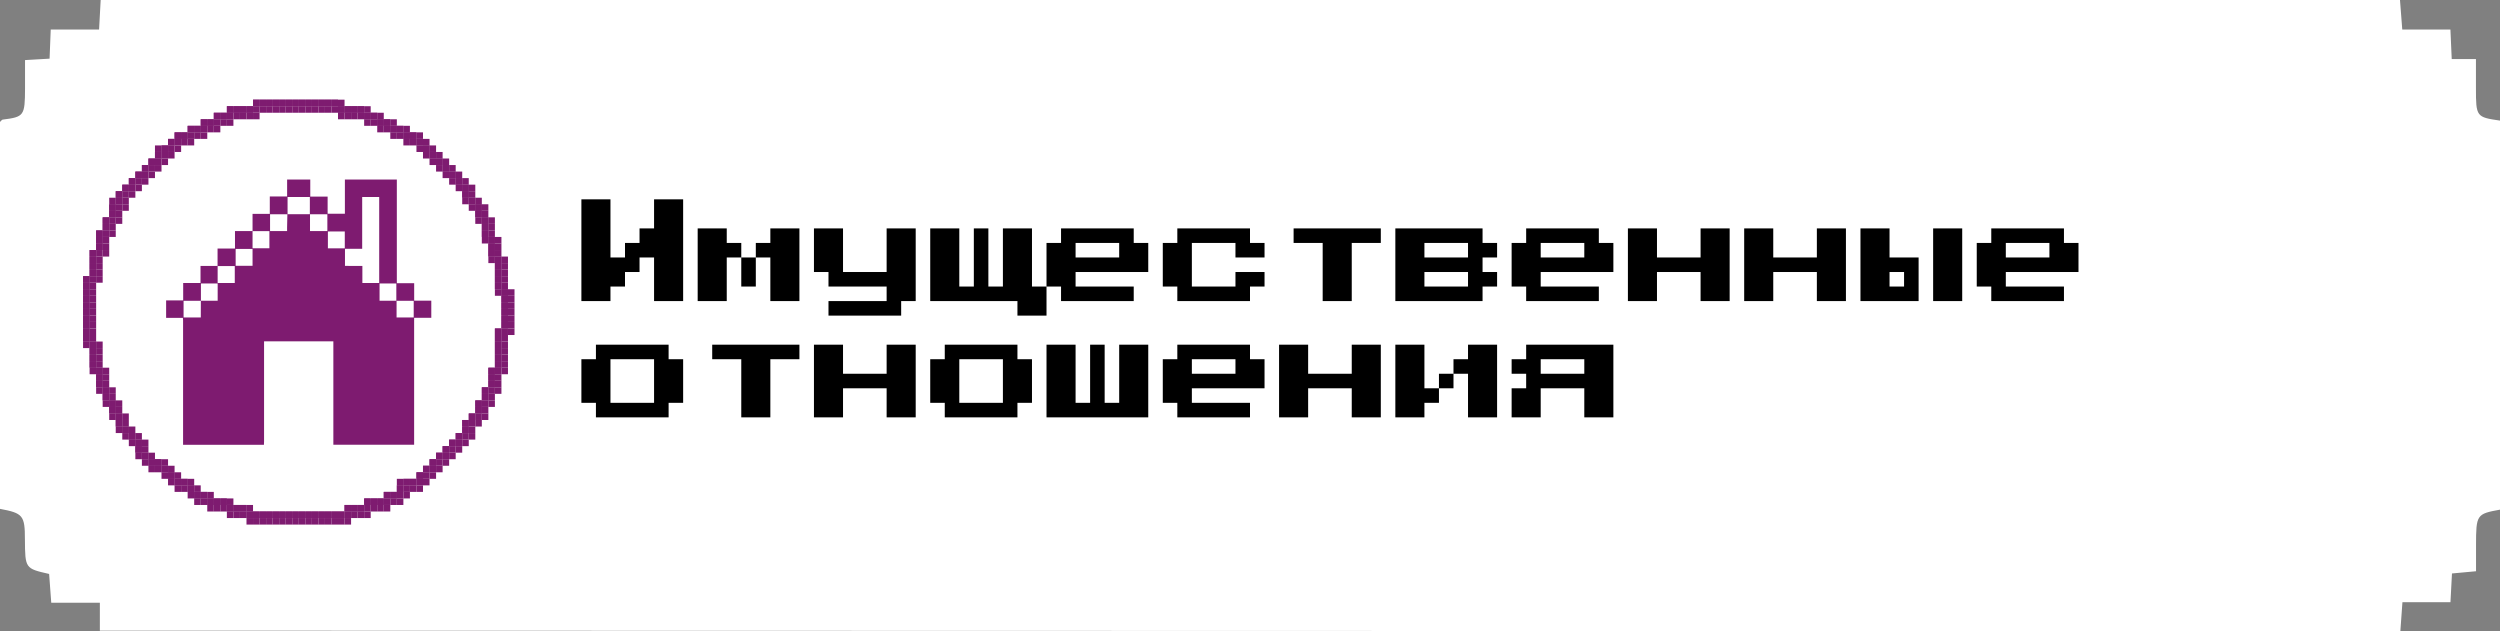 <svg width="301" height="76" viewBox="0 0 301 76" fill="none" xmlns="http://www.w3.org/2000/svg">
<rect x="0" y="0" width="301" height="76" fill="#808080" stroke="none"/>
<path d="M12.023 75.929V72.573H6.171L5.915 69.104C3.029 68.446 3.029 68.446 3 64.954C3 62.049 2.763 61.788 0 61.266V14.681C0.148 14.55 0.227 14.414 0.315 14.402C2.906 14.076 3 13.945 3.014 10.649C3.014 9.546 3.014 8.443 3.014 7.234L5.969 7.062L6.107 3.558H11.929L12.121 0H288.958L289.233 3.558H295.031C295.085 4.826 295.129 5.864 295.188 7.115H298.104V10.625C298.104 14.058 298.148 14.105 301 14.521V61.361C298.183 61.877 298.119 61.954 298.114 65.654C298.114 66.638 298.114 67.622 298.114 68.778L295.218 69.045C295.159 70.172 295.104 71.209 295.035 72.508H289.253C289.164 73.794 289.091 74.82 289.002 76L12.023 75.929Z" fill="white"/>
<path d="M70 36.25V24H73.5V31H75.25V29.25H77V27.5H78.75V24H82.25V36.25H78.75V31H77V32.75H75.25V34.5H73.5V36.25H70ZM89.25 29.25V31H87.5V36.25H84V27.5H87.5V29.25H89.25ZM96.25 27.5V36.25H92.75V31H91V29.25H92.75V27.5H96.25ZM89.25 31H91V34.5H89.25V31ZM99.75 38V36.25H106.75V34.5H99.75V32.75H98V27.5H101.5V32.75H106.75V27.5H110.25V36.25H108.5V38H99.75ZM122.5 38V36.25H112V27.5H115.5V34.5H117.25V27.5H119V34.5H120.75V27.5H124.25V34.5H126V38H122.5ZM127.75 36.25V34.5H126V29.25H127.75V27.5H136.5V29.25H138.25V32.75H129.5V34.5H136.5V36.25H127.75ZM129.5 31H134.75V29.25H129.5V31ZM141.75 36.25V34.5H140V29.25H141.75V27.5H150.5V29.25H152.25V31H148.75V29.25H143.5V34.5H148.75V32.75H152.25V34.5H150.5V36.25H141.75ZM159.25 36.25V29.25H155.75V27.5H166.25V29.25H162.75V36.25H159.25ZM168 36.25V27.5H178.5V29.25H180.25V31H178.5V32.75H180.25V34.5H178.5V36.25H168ZM171.5 31H176.75V29.25H171.5V31ZM171.5 34.5H176.75V32.75H171.5V34.5ZM183.75 36.25V34.5H182V29.25H183.75V27.5H192.5V29.25H194.25V32.75H185.5V34.5H192.5V36.25H183.75ZM185.5 31H190.75V29.25H185.5V31ZM196 36.25V27.5H199.5V31H204.75V27.5H208.25V36.25H204.75V32.75H199.5V36.25H196ZM210 36.25V27.5H213.5V31H218.75V27.5H222.25V36.25H218.75V32.75H213.5V36.25H210ZM224 36.25V27.5H227.5V31H231V36.25H224ZM232.75 36.25V27.5H236.25V36.25H232.75ZM227.5 34.5H229.25V32.75H227.5V34.5ZM239.75 36.25V34.5H238V29.25H239.75V27.5H248.5V29.25H250.25V32.75H241.5V34.5H248.5V36.25H239.75ZM241.5 31H246.75V29.25H241.5V31ZM71.75 50.25V48.5H70V43.25H71.75V41.5H80.5V43.25H82.25V48.5H80.5V50.25H71.75ZM73.5 48.5H78.75V43.25H73.5V48.5ZM89.25 50.25V43.25H85.75V41.5H96.25V43.25H92.75V50.25H89.25ZM98 50.25V41.5H101.5V45H106.75V41.5H110.25V50.25H106.75V46.75H101.5V50.25H98ZM113.75 50.25V48.5H112V43.25H113.75V41.5H122.5V43.25H124.25V48.5H122.5V50.25H113.75ZM115.5 48.5H120.75V43.25H115.5V48.5ZM126 50.25V41.5H129.5V48.5H131.25V41.5H133V48.5H134.75V41.5H138.25V50.25H126ZM141.75 50.25V48.5H140V43.25H141.75V41.5H150.5V43.25H152.25V46.75H143.5V48.5H150.5V50.25H141.75ZM143.5 45H148.75V43.25H143.5V45ZM154 50.25V41.5H157.5V45H162.75V41.5H166.25V50.25H162.75V46.75H157.5V50.25H154ZM171.5 46.75H173.25V48.5H171.5V50.25H168V41.5H171.5V46.75ZM180.25 41.5V50.25H176.75V45H175V43.25H176.75V41.5H180.25ZM173.25 45H175V46.75H173.25V45ZM182 50.25V46.75H183.75V45H182V43.25H183.75V41.5H194.25V50.25H190.75V46.75H185.5V50.25H182ZM185.5 45H190.75V43.25H185.5V45Z" fill="black"/>
<path d="M60.372 37.186H61.16V37.973H60.372V37.186Z" fill="#7E1B70"/>
<path d="M60.372 37.973H61.16V38.76H60.372V37.973Z" fill="#7E1B70"/>
<path d="M60.372 38.76H61.16V39.547H60.372V38.76Z" fill="#7E1B70"/>
<path d="M59.585 39.547H60.372V40.334H59.585V39.547Z" fill="#7E1B70"/>
<path d="M59.585 40.334H60.372V41.121H59.585V40.334Z" fill="#7E1B70"/>
<path d="M59.585 41.121H60.372V41.909H59.585V41.121Z" fill="#7E1B70"/>
<path d="M59.585 41.909H60.372V42.696H59.585V41.909Z" fill="#7E1B70"/>
<path d="M59.585 42.696H60.372V43.483H59.585V42.696Z" fill="#7E1B70"/>
<path d="M59.585 43.483H60.372V44.27H59.585V43.483Z" fill="#7E1B70"/>
<path d="M58.798 44.27H59.585V45.057H58.798V44.27Z" fill="#7E1B70"/>
<path d="M58.798 45.057H59.585V45.844H58.798V45.057Z" fill="#7E1B70"/>
<path d="M58.798 45.844H59.585V46.631H58.798V45.844Z" fill="#7E1B70"/>
<path d="M58.011 46.631H58.798V47.418H58.011V46.631Z" fill="#7E1B70"/>
<path d="M58.011 47.418H58.798V48.205H58.011V47.418Z" fill="#7E1B70"/>
<path d="M57.224 48.205H58.011V48.992H57.224V48.205Z" fill="#7E1B70"/>
<path d="M57.224 48.992H58.011V49.779H57.224V48.992Z" fill="#7E1B70"/>
<path d="M56.437 49.779H57.224V50.566H56.437V49.779Z" fill="#7E1B70"/>
<path d="M55.65 50.566H56.437V51.353H55.65V50.566Z" fill="#7E1B70"/>
<path d="M55.65 51.353H56.437V52.141H55.65V51.353Z" fill="#7E1B70"/>
<path d="M54.863 52.141H55.65V52.928H54.863V52.141Z" fill="#7E1B70"/>
<path d="M54.076 52.928H54.863V53.715H54.076V52.928Z" fill="#7E1B70"/>
<path d="M53.289 53.715H54.076V54.502H53.289V53.715Z" fill="#7E1B70"/>
<path d="M52.502 54.502H53.289V55.289H52.502V54.502Z" fill="#7E1B70"/>
<path d="M51.715 55.289H52.502V56.076H51.715V55.289Z" fill="#7E1B70"/>
<path d="M50.928 56.076H51.715V56.863H50.928V56.076Z" fill="#7E1B70"/>
<path d="M50.141 56.863H50.928V57.65H50.141V56.863Z" fill="#7E1B70"/>
<path d="M49.353 57.65H50.141V58.437H49.353V57.65Z" fill="#7E1B70"/>
<path d="M47.779 58.437H48.566V59.224H47.779V58.437Z" fill="#7E1B70"/>
<path d="M46.205 59.224H46.992V60.011H46.205V59.224Z" fill="#7E1B70"/>
<path d="M44.631 60.011H45.418V60.798H44.631V60.011Z" fill="#7E1B70"/>
<path d="M42.27 60.798H43.057V61.585H42.27V60.798Z" fill="#7E1B70"/>
<path d="M39.121 61.585H39.909V62.372H39.121V61.585Z" fill="#7E1B70"/>
<path d="M35.186 61.585H35.973V62.372H35.186V61.585Z" fill="#7E1B70"/>
<path d="M35.973 61.585H36.76V62.372H35.973V61.585Z" fill="#7E1B70"/>
<path d="M36.76 61.585H37.547V62.372H36.76V61.585Z" fill="#7E1B70"/>
<path d="M37.547 61.585H38.334V62.372H37.547V61.585Z" fill="#7E1B70"/>
<path d="M38.334 61.585H39.121V62.372H38.334V61.585Z" fill="#7E1B70"/>
<path d="M39.909 61.585H40.696V62.372H39.909V61.585Z" fill="#7E1B70"/>
<path d="M40.696 61.585H41.483V62.372H40.696V61.585Z" fill="#7E1B70"/>
<path d="M41.483 60.798H42.27V61.585H41.483V60.798Z" fill="#7E1B70"/>
<path d="M43.057 60.798H43.844V61.585H43.057V60.798Z" fill="#7E1B70"/>
<path d="M43.844 60.011H44.631V60.798H43.844V60.011Z" fill="#7E1B70"/>
<path d="M45.418 60.011H46.205V60.798H45.418V60.011Z" fill="#7E1B70"/>
<path d="M46.992 59.224H47.779V60.011H46.992V59.224Z" fill="#7E1B70"/>
<path d="M48.566 57.65H49.353V58.437H48.566V57.65Z" fill="#7E1B70"/>
<path d="M10 37.186H10.787V37.973H10V37.186Z" fill="#7E1B70"/>
<path d="M10 37.973H10.787V38.76H10V37.973Z" fill="#7E1B70"/>
<path d="M10 38.76H10.787V39.547H10V38.76Z" fill="#7E1B70"/>
<path d="M10 39.547H10.787V40.334H10V39.547Z" fill="#7E1B70"/>
<path d="M10 40.334H10.787V41.121H10V40.334Z" fill="#7E1B70"/>
<path d="M10.787 41.121H11.574V41.909H10.787V41.121Z" fill="#7E1B70"/>
<path d="M10.787 41.909H11.574V42.696H10.787V41.909Z" fill="#7E1B70"/>
<path d="M10.787 42.696H11.574V43.483H10.787V42.696Z" fill="#7E1B70"/>
<path d="M10.787 43.483H11.574V44.27H10.787V43.483Z" fill="#7E1B70"/>
<path d="M11.574 44.27H12.361V45.057H11.574V44.27Z" fill="#7E1B70"/>
<path d="M11.574 45.057H12.361V45.844H11.574V45.057Z" fill="#7E1B70"/>
<path d="M11.574 45.844H12.361V46.631H11.574V45.844Z" fill="#7E1B70"/>
<path d="M12.361 46.631H13.148V47.418H12.361V46.631Z" fill="#7E1B70"/>
<path d="M12.361 47.418H13.148V48.205H12.361V47.418Z" fill="#7E1B70"/>
<path d="M13.148 48.205H13.935V48.992H13.148V48.205Z" fill="#7E1B70"/>
<path d="M13.148 48.992H13.935V49.779H13.148V48.992Z" fill="#7E1B70"/>
<path d="M13.935 49.779H14.722V50.566H13.935V49.779Z" fill="#7E1B70"/>
<path d="M13.935 50.566H14.722V51.353H13.935V50.566Z" fill="#7E1B70"/>
<path d="M14.722 51.353H15.509V52.141H14.722V51.353Z" fill="#7E1B70"/>
<path d="M15.509 52.141H16.297V52.928H15.509V52.141Z" fill="#7E1B70"/>
<path d="M16.297 52.928H17.084V53.715H16.297V52.928Z" fill="#7E1B70"/>
<path d="M16.297 53.715H17.084V54.502H16.297V53.715Z" fill="#7E1B70"/>
<path d="M17.084 54.502H17.871V55.289H17.084V54.502Z" fill="#7E1B70"/>
<path d="M17.871 55.289H18.658V56.076H17.871V55.289Z" fill="#7E1B70"/>
<path d="M19.445 56.076H20.232V56.863H19.445V56.076Z" fill="#7E1B70"/>
<path d="M20.232 56.863H21.019V57.65H20.232V56.863Z" fill="#7E1B70"/>
<path d="M21.019 57.65H21.806V58.437H21.019V57.65Z" fill="#7E1B70"/>
<path d="M22.593 58.437H23.38V59.224H22.593V58.437Z" fill="#7E1B70"/>
<path d="M24.167 59.224H24.954V60.011H24.167V59.224Z" fill="#7E1B70"/>
<path d="M25.741 60.011H26.528V60.798H25.741V60.011Z" fill="#7E1B70"/>
<path d="M28.103 60.798H28.89V61.585H28.103V60.798Z" fill="#7E1B70"/>
<path d="M31.251 61.585H32.038V62.372H31.251V61.585Z" fill="#7E1B70"/>
<path d="M18.658 55.289H19.445V56.076H18.658V55.289Z" fill="#7E1B70"/>
<path d="M21.806 57.65H22.593V58.437H21.806V57.65Z" fill="#7E1B70"/>
<path d="M23.38 59.224H24.167V60.011H23.38V59.224Z" fill="#7E1B70"/>
<path d="M24.954 60.011H25.741V60.798H24.954V60.011Z" fill="#7E1B70"/>
<path d="M26.528 60.011H27.316V60.798H26.528V60.011Z" fill="#7E1B70"/>
<path d="M27.316 60.798H28.103V61.585H27.316V60.798Z" fill="#7E1B70"/>
<path d="M28.89 60.798H29.677V61.585H28.89V60.798Z" fill="#7E1B70"/>
<path d="M29.677 61.585H30.464V62.372H29.677V61.585Z" fill="#7E1B70"/>
<path d="M30.464 61.585H31.251V62.372H30.464V61.585Z" fill="#7E1B70"/>
<path d="M32.038 61.585H32.825V62.372H32.038V61.585Z" fill="#7E1B70"/>
<path d="M32.825 61.585H33.612V62.372H32.825V61.585Z" fill="#7E1B70"/>
<path d="M33.612 61.585H34.399V62.372H33.612V61.585Z" fill="#7E1B70"/>
<path d="M34.399 61.585H35.186V62.372H34.399V61.585Z" fill="#7E1B70"/>
<path d="M32.825 12H33.612V12.787H32.825V12Z" fill="#7E1B70"/>
<path d="M28.103 12.787H28.89V13.574H28.103V12.787Z" fill="#7E1B70"/>
<path d="M25.741 13.574H26.528V14.361H25.741V13.574Z" fill="#7E1B70"/>
<path d="M24.167 14.361H24.954V15.148H24.167V14.361Z" fill="#7E1B70"/>
<path d="M22.593 15.148H23.38V15.935H22.593V15.148Z" fill="#7E1B70"/>
<path d="M21.806 15.935H22.593V16.722H21.806V15.935Z" fill="#7E1B70"/>
<path d="M20.232 16.722H21.019V17.509H20.232V16.722Z" fill="#7E1B70"/>
<path d="M19.445 17.509H20.232V18.297H19.445V17.509Z" fill="#7E1B70"/>
<path d="M18.658 18.297H19.445V19.084H18.658V18.297Z" fill="#7E1B70"/>
<path d="M17.871 19.084H18.658V19.871H17.871V19.084Z" fill="#7E1B70"/>
<path d="M17.084 19.871H17.871V20.658H17.084V19.871Z" fill="#7E1B70"/>
<path d="M16.297 20.658H17.084V21.445H16.297V20.658Z" fill="#7E1B70"/>
<path d="M15.509 21.445H16.297V22.232H15.509V21.445Z" fill="#7E1B70"/>
<path d="M14.722 22.232H15.509V23.019H14.722V22.232Z" fill="#7E1B70"/>
<path d="M13.935 23.019H14.722V23.806H13.935V23.019Z" fill="#7E1B70"/>
<path d="M13.935 23.806H14.722V24.593H13.935V23.806Z" fill="#7E1B70"/>
<path d="M13.148 24.593H13.935V25.38H13.148V24.593Z" fill="#7E1B70"/>
<path d="M13.148 25.38H13.935V26.167H13.148V25.38Z" fill="#7E1B70"/>
<path d="M12.361 26.167H13.148V26.954H12.361V26.167Z" fill="#7E1B70"/>
<path d="M12.361 26.954H13.148V27.741H12.361V26.954Z" fill="#7E1B70"/>
<path d="M11.574 27.741H12.361V28.528H11.574V27.741Z" fill="#7E1B70"/>
<path d="M11.574 28.528H12.361V29.316H11.574V28.528Z" fill="#7E1B70"/>
<path d="M11.574 29.316H12.361V30.103H11.574V29.316Z" fill="#7E1B70"/>
<path d="M10.787 30.103H11.574V30.89H10.787V30.103Z" fill="#7E1B70"/>
<path d="M10.787 30.89H11.574V31.677H10.787V30.89Z" fill="#7E1B70"/>
<path d="M10.787 31.677H11.574V32.464H10.787V31.677Z" fill="#7E1B70"/>
<path d="M10.787 32.464H11.574V33.251H10.787V32.464Z" fill="#7E1B70"/>
<path d="M10 33.251H10.787V34.038H10V33.251Z" fill="#7E1B70"/>
<path d="M10 34.038H10.787V34.825H10V34.038Z" fill="#7E1B70"/>
<path d="M10 34.825H10.787V35.612H10V34.825Z" fill="#7E1B70"/>
<path d="M10 35.612H10.787V36.399H10V35.612Z" fill="#7E1B70"/>
<path d="M10 36.399H10.787V37.186H10V36.399Z" fill="#7E1B70"/>
<path d="M21.019 15.935H21.806V16.722H21.019V15.935Z" fill="#7E1B70"/>
<path d="M23.38 15.148H24.167V15.935H23.38V15.148Z" fill="#7E1B70"/>
<path d="M24.954 14.361H25.741V15.148H24.954V14.361Z" fill="#7E1B70"/>
<path d="M26.528 13.574H27.316V14.361H26.528V13.574Z" fill="#7E1B70"/>
<path d="M27.316 12.787H28.103V13.574H27.316V12.787Z" fill="#7E1B70"/>
<path d="M28.89 12.787H29.677V13.574H28.89V12.787Z" fill="#7E1B70"/>
<path d="M29.677 12.787H30.464V13.574H29.677V12.787Z" fill="#7E1B70"/>
<path d="M30.464 12H31.251V12.787H30.464V12Z" fill="#7E1B70"/>
<path d="M31.251 12H32.038V12.787H31.251V12Z" fill="#7E1B70"/>
<path d="M32.038 12H32.825V12.787H32.038V12Z" fill="#7E1B70"/>
<path d="M33.612 12H34.399V12.787H33.612V12Z" fill="#7E1B70"/>
<path d="M34.399 12H35.186V12.787H34.399V12Z" fill="#7E1B70"/>
<path d="M35.186 12H35.973V12.787H35.186V12Z" fill="#7E1B70"/>
<path d="M37.547 12H38.334V12.787H37.547V12Z" fill="#7E1B70"/>
<path d="M41.483 12.787H42.27V13.574H41.483V12.787Z" fill="#7E1B70"/>
<path d="M43.844 13.574H44.631V14.361H43.844V13.574Z" fill="#7E1B70"/>
<path d="M46.205 14.361H46.992V15.148H46.205V14.361Z" fill="#7E1B70"/>
<path d="M47.779 15.148H48.566V15.935H47.779V15.148Z" fill="#7E1B70"/>
<path d="M48.566 15.935H49.353V16.722H48.566V15.935Z" fill="#7E1B70"/>
<path d="M50.141 16.722H50.928V17.509H50.141V16.722Z" fill="#7E1B70"/>
<path d="M50.928 17.509H51.715V18.297H50.928V17.509Z" fill="#7E1B70"/>
<path d="M51.715 18.297H52.502V19.084H51.715V18.297Z" fill="#7E1B70"/>
<path d="M52.502 19.084H53.289V19.871H52.502V19.084Z" fill="#7E1B70"/>
<path d="M53.289 19.871H54.076V20.658H53.289V19.871Z" fill="#7E1B70"/>
<path d="M54.076 20.658H54.863V21.445H54.076V20.658Z" fill="#7E1B70"/>
<path d="M54.863 21.445H55.65V22.232H54.863V21.445Z" fill="#7E1B70"/>
<path d="M55.65 22.232H56.437V23.019H55.65V22.232Z" fill="#7E1B70"/>
<path d="M55.65 23.019H56.437V23.806H55.65V23.019Z" fill="#7E1B70"/>
<path d="M56.437 23.806H57.224V24.593H56.437V23.806Z" fill="#7E1B70"/>
<path d="M57.224 24.593H58.011V25.38H57.224V24.593Z" fill="#7E1B70"/>
<path d="M57.224 25.38H58.011V26.167H57.224V25.38Z" fill="#7E1B70"/>
<path d="M58.011 26.167H58.798V26.954H58.011V26.167Z" fill="#7E1B70"/>
<path d="M58.011 26.954H58.798V27.741H58.011V26.954Z" fill="#7E1B70"/>
<path d="M58.011 27.741H58.798V28.528H58.011V27.741Z" fill="#7E1B70"/>
<path d="M58.798 28.528H59.585V29.316H58.798V28.528Z" fill="#7E1B70"/>
<path d="M58.798 29.316H59.585V30.103H58.798V29.316Z" fill="#7E1B70"/>
<path d="M58.798 30.103H59.585V30.89H58.798V30.103Z" fill="#7E1B70"/>
<path d="M59.585 30.89H60.372V31.677H59.585V30.89Z" fill="#7E1B70"/>
<path d="M59.585 31.677H60.372V32.464H59.585V31.677Z" fill="#7E1B70"/>
<path d="M59.585 32.464H60.372V33.251H59.585V32.464Z" fill="#7E1B70"/>
<path d="M59.585 33.251H60.372V34.038H59.585V33.251Z" fill="#7E1B70"/>
<path d="M59.585 34.038H60.372V34.825H59.585V34.038Z" fill="#7E1B70"/>
<path d="M60.372 34.825H61.16V35.612H60.372V34.825Z" fill="#7E1B70"/>
<path d="M60.372 35.612H61.16V36.399H60.372V35.612Z" fill="#7E1B70"/>
<path d="M60.372 36.399H61.16V37.186H60.372V36.399Z" fill="#7E1B70"/>
<path d="M35.973 12H36.76V12.787H35.973V12Z" fill="#7E1B70"/>
<path d="M36.76 12H37.547V12.787H36.76V12Z" fill="#7E1B70"/>
<path d="M38.334 12H39.121V12.787H38.334V12Z" fill="#7E1B70"/>
<path d="M39.121 12H39.909V12.787H39.121V12Z" fill="#7E1B70"/>
<path d="M39.909 12H40.696V12.787H39.909V12Z" fill="#7E1B70"/>
<path d="M40.696 12.787H41.483V13.574H40.696V12.787Z" fill="#7E1B70"/>
<path d="M42.27 12.787H43.057V13.574H42.27V12.787Z" fill="#7E1B70"/>
<path d="M43.057 12.787H43.844V13.574H43.057V12.787Z" fill="#7E1B70"/>
<path d="M44.631 13.574H45.418V14.361H44.631V13.574Z" fill="#7E1B70"/>
<path d="M45.418 14.361H46.205V15.148H45.418V14.361Z" fill="#7E1B70"/>
<path d="M46.992 15.148H47.779V15.935H46.992V15.148Z" fill="#7E1B70"/>
<path d="M49.353 15.935H50.141V16.722H49.353V15.935Z" fill="#7E1B70"/>
<rect x="60.372" y="37.186" width="0.788" height="0.788" fill="#7E1B70"/>
<rect x="60.372" y="37.973" width="0.788" height="0.788" fill="#7E1B70"/>
<rect x="60.372" y="38.76" width="0.788" height="0.788" fill="#7E1B70"/>
<rect x="59.585" y="39.548" width="0.788" height="0.788" fill="#7E1B70"/>
<rect x="59.585" y="40.334" width="0.788" height="0.788" fill="#7E1B70"/>
<rect x="59.585" y="41.122" width="0.788" height="0.788" fill="#7E1B70"/>
<rect x="59.585" y="41.908" width="0.788" height="0.788" fill="#7E1B70"/>
<rect x="59.585" y="42.696" width="0.788" height="0.788" fill="#7E1B70"/>
<rect x="59.585" y="43.483" width="0.788" height="0.788" fill="#7E1B70"/>
<rect x="58.798" y="44.27" width="0.788" height="0.788" fill="#7E1B70"/>
<rect x="58.798" y="45.057" width="0.788" height="0.788" fill="#7E1B70"/>
<rect x="58.798" y="45.844" width="0.788" height="0.788" fill="#7E1B70"/>
<rect x="58.011" y="46.631" width="0.788" height="0.788" fill="#7E1B70"/>
<rect x="58.011" y="47.418" width="0.788" height="0.788" fill="#7E1B70"/>
<rect x="57.224" y="48.205" width="0.788" height="0.788" fill="#7E1B70"/>
<rect x="57.224" y="48.992" width="0.788" height="0.788" fill="#7E1B70"/>
<rect x="56.438" y="49.779" width="0.788" height="0.788" fill="#7E1B70"/>
<rect x="55.65" y="50.567" width="0.788" height="0.788" fill="#7E1B70"/>
<rect x="55.65" y="51.353" width="0.788" height="0.788" fill="#7E1B70"/>
<rect x="54.863" y="52.141" width="0.788" height="0.788" fill="#7E1B70"/>
<rect x="54.076" y="52.928" width="0.788" height="0.788" fill="#7E1B70"/>
<rect x="53.289" y="53.715" width="0.788" height="0.788" fill="#7E1B70"/>
<rect x="52.502" y="54.502" width="0.788" height="0.788" fill="#7E1B70"/>
<rect x="51.715" y="55.289" width="0.788" height="0.788" fill="#7E1B70"/>
<rect x="50.928" y="56.076" width="0.788" height="0.788" fill="#7E1B70"/>
<rect x="50.141" y="56.863" width="0.788" height="0.788" fill="#7E1B70"/>
<rect x="49.353" y="57.65" width="0.788" height="0.788" fill="#7E1B70"/>
<rect x="47.779" y="58.437" width="0.788" height="0.788" fill="#7E1B70"/>
<rect x="46.205" y="59.224" width="0.788" height="0.788" fill="#7E1B70"/>
<rect x="44.631" y="60.011" width="0.788" height="0.788" fill="#7E1B70"/>
<rect x="42.27" y="60.798" width="0.788" height="0.788" fill="#7E1B70"/>
<rect x="39.122" y="61.585" width="0.788" height="0.788" fill="#7E1B70"/>
<rect x="35.187" y="61.585" width="0.788" height="0.788" fill="#7E1B70"/>
<rect x="35.974" y="61.585" width="0.788" height="0.788" fill="#7E1B70"/>
<rect x="36.761" y="61.585" width="0.788" height="0.788" fill="#7E1B70"/>
<rect x="37.547" y="61.585" width="0.788" height="0.788" fill="#7E1B70"/>
<rect x="38.335" y="61.585" width="0.788" height="0.788" fill="#7E1B70"/>
<rect x="39.908" y="61.585" width="0.788" height="0.788" fill="#7E1B70"/>
<rect x="40.695" y="61.585" width="0.788" height="0.788" fill="#7E1B70"/>
<rect x="41.482" y="60.798" width="0.788" height="0.788" fill="#7E1B70"/>
<rect x="43.057" y="60.798" width="0.788" height="0.788" fill="#7E1B70"/>
<rect x="43.844" y="60.011" width="0.788" height="0.788" fill="#7E1B70"/>
<rect x="45.418" y="60.011" width="0.788" height="0.788" fill="#7E1B70"/>
<rect x="46.992" y="59.224" width="0.788" height="0.788" fill="#7E1B70"/>
<rect x="48.566" y="57.65" width="0.788" height="0.788" fill="#7E1B70"/>
<rect x="10" y="37.186" width="0.788" height="0.788" fill="#7E1B70"/>
<rect x="10" y="37.973" width="0.788" height="0.788" fill="#7E1B70"/>
<rect x="10" y="38.76" width="0.788" height="0.788" fill="#7E1B70"/>
<rect x="10" y="39.548" width="0.788" height="0.788" fill="#7E1B70"/>
<rect x="10" y="40.334" width="0.788" height="0.788" fill="#7E1B70"/>
<rect x="10.787" y="41.122" width="0.788" height="0.788" fill="#7E1B70"/>
<rect x="10.787" y="41.908" width="0.788" height="0.788" fill="#7E1B70"/>
<rect x="10.787" y="42.696" width="0.788" height="0.788" fill="#7E1B70"/>
<rect x="10.787" y="43.483" width="0.788" height="0.788" fill="#7E1B70"/>
<rect x="11.574" y="44.27" width="0.788" height="0.788" fill="#7E1B70"/>
<rect x="11.574" y="45.057" width="0.788" height="0.788" fill="#7E1B70"/>
<rect x="11.574" y="45.844" width="0.788" height="0.788" fill="#7E1B70"/>
<rect x="12.361" y="46.631" width="0.788" height="0.788" fill="#7E1B70"/>
<rect x="12.361" y="47.418" width="0.788" height="0.788" fill="#7E1B70"/>
<rect x="13.148" y="48.205" width="0.788" height="0.788" fill="#7E1B70"/>
<rect x="13.148" y="48.992" width="0.788" height="0.788" fill="#7E1B70"/>
<rect x="13.935" y="49.779" width="0.788" height="0.788" fill="#7E1B70"/>
<rect x="13.935" y="50.567" width="0.788" height="0.788" fill="#7E1B70"/>
<rect x="14.723" y="51.353" width="0.788" height="0.788" fill="#7E1B70"/>
<rect x="15.51" y="52.141" width="0.788" height="0.788" fill="#7E1B70"/>
<rect x="16.297" y="52.928" width="0.788" height="0.788" fill="#7E1B70"/>
<rect x="16.297" y="53.715" width="0.788" height="0.788" fill="#7E1B70"/>
<rect x="17.084" y="54.502" width="0.788" height="0.788" fill="#7E1B70"/>
<rect x="17.871" y="55.289" width="0.788" height="0.788" fill="#7E1B70"/>
<rect x="19.445" y="56.076" width="0.788" height="0.788" fill="#7E1B70"/>
<rect x="20.231" y="56.863" width="0.788" height="0.788" fill="#7E1B70"/>
<rect x="21.019" y="57.65" width="0.788" height="0.788" fill="#7E1B70"/>
<rect x="22.593" y="58.437" width="0.788" height="0.788" fill="#7E1B70"/>
<rect x="24.167" y="59.224" width="0.788" height="0.788" fill="#7E1B70"/>
<rect x="25.741" y="60.011" width="0.788" height="0.788" fill="#7E1B70"/>
<rect x="28.102" y="60.798" width="0.788" height="0.788" fill="#7E1B70"/>
<rect x="31.251" y="61.585" width="0.788" height="0.788" fill="#7E1B70"/>
<rect x="18.658" y="55.289" width="0.788" height="0.788" fill="#7E1B70"/>
<rect x="21.806" y="57.65" width="0.788" height="0.788" fill="#7E1B70"/>
<rect x="23.38" y="59.224" width="0.788" height="0.788" fill="#7E1B70"/>
<rect x="24.954" y="60.011" width="0.788" height="0.788" fill="#7E1B70"/>
<rect x="26.528" y="60.011" width="0.788" height="0.788" fill="#7E1B70"/>
<rect x="27.315" y="60.798" width="0.788" height="0.788" fill="#7E1B70"/>
<rect x="28.89" y="60.798" width="0.788" height="0.788" fill="#7E1B70"/>
<rect x="29.677" y="61.585" width="0.788" height="0.788" fill="#7E1B70"/>
<rect x="30.464" y="61.585" width="0.788" height="0.788" fill="#7E1B70"/>
<rect x="32.038" y="61.585" width="0.788" height="0.788" fill="#7E1B70"/>
<rect x="32.825" y="61.585" width="0.788" height="0.788" fill="#7E1B70"/>
<rect x="33.612" y="61.585" width="0.788" height="0.788" fill="#7E1B70"/>
<rect x="34.399" y="61.585" width="0.788" height="0.788" fill="#7E1B70"/>
<rect x="32.825" y="12" width="0.788" height="0.788" fill="#7E1B70"/>
<rect x="28.102" y="12.787" width="0.788" height="0.788" fill="#7E1B70"/>
<rect x="25.741" y="13.574" width="0.788" height="0.788" fill="#7E1B70"/>
<rect x="24.167" y="14.361" width="0.788" height="0.788" fill="#7E1B70"/>
<rect x="22.593" y="15.148" width="0.788" height="0.788" fill="#7E1B70"/>
<rect x="21.806" y="15.935" width="0.788" height="0.788" fill="#7E1B70"/>
<rect x="20.231" y="16.722" width="0.788" height="0.788" fill="#7E1B70"/>
<rect x="19.445" y="17.51" width="0.788" height="0.788" fill="#7E1B70"/>
<rect x="18.658" y="18.297" width="0.788" height="0.788" fill="#7E1B70"/>
<rect x="17.871" y="19.084" width="0.788" height="0.788" fill="#7E1B70"/>
<rect x="17.084" y="19.871" width="0.788" height="0.788" fill="#7E1B70"/>
<rect x="16.297" y="20.657" width="0.788" height="0.788" fill="#7E1B70"/>
<rect x="15.51" y="21.445" width="0.788" height="0.788" fill="#7E1B70"/>
<rect x="14.723" y="22.232" width="0.788" height="0.788" fill="#7E1B70"/>
<rect x="13.935" y="23.019" width="0.788" height="0.788" fill="#7E1B70"/>
<rect x="13.935" y="23.806" width="0.788" height="0.788" fill="#7E1B70"/>
<rect x="13.148" y="24.593" width="0.788" height="0.788" fill="#7E1B70"/>
<rect x="13.148" y="25.38" width="0.788" height="0.788" fill="#7E1B70"/>
<rect x="12.361" y="26.167" width="0.788" height="0.788" fill="#7E1B70"/>
<rect x="12.361" y="26.955" width="0.788" height="0.788" fill="#7E1B70"/>
<rect x="11.574" y="27.741" width="0.788" height="0.788" fill="#7E1B70"/>
<rect x="11.574" y="28.529" width="0.788" height="0.788" fill="#7E1B70"/>
<rect x="11.574" y="29.315" width="0.788" height="0.788" fill="#7E1B70"/>
<rect x="10.787" y="30.103" width="0.788" height="0.788" fill="#7E1B70"/>
<rect x="10.787" y="30.89" width="0.788" height="0.788" fill="#7E1B70"/>
<rect x="10.787" y="31.677" width="0.788" height="0.788" fill="#7E1B70"/>
<rect x="10.787" y="32.464" width="0.788" height="0.788" fill="#7E1B70"/>
<rect x="10" y="33.251" width="0.788" height="0.788" fill="#7E1B70"/>
<rect x="10" y="34.038" width="0.788" height="0.788" fill="#7E1B70"/>
<rect x="10" y="34.825" width="0.788" height="0.788" fill="#7E1B70"/>
<rect x="10" y="35.612" width="0.788" height="0.788" fill="#7E1B70"/>
<rect x="10" y="36.399" width="0.788" height="0.788" fill="#7E1B70"/>
<rect x="21.019" y="15.935" width="0.788" height="0.788" fill="#7E1B70"/>
<rect x="23.38" y="15.148" width="0.788" height="0.788" fill="#7E1B70"/>
<rect x="24.954" y="14.361" width="0.788" height="0.788" fill="#7E1B70"/>
<rect x="26.528" y="13.574" width="0.788" height="0.788" fill="#7E1B70"/>
<rect x="27.315" y="12.787" width="0.788" height="0.788" fill="#7E1B70"/>
<rect x="28.89" y="12.787" width="0.788" height="0.788" fill="#7E1B70"/>
<rect x="29.677" y="12.787" width="0.788" height="0.788" fill="#7E1B70"/>
<rect x="30.464" y="12" width="0.788" height="0.788" fill="#7E1B70"/>
<rect x="31.251" y="12" width="0.788" height="0.788" fill="#7E1B70"/>
<rect x="32.038" y="12" width="0.788" height="0.788" fill="#7E1B70"/>
<rect x="33.612" y="12" width="0.788" height="0.788" fill="#7E1B70"/>
<rect x="34.399" y="12" width="0.788" height="0.788" fill="#7E1B70"/>
<rect x="35.187" y="12" width="0.788" height="0.788" fill="#7E1B70"/>
<rect x="37.547" y="12" width="0.788" height="0.788" fill="#7E1B70"/>
<rect x="41.482" y="12.787" width="0.788" height="0.788" fill="#7E1B70"/>
<rect x="43.844" y="13.574" width="0.788" height="0.788" fill="#7E1B70"/>
<rect x="46.205" y="14.361" width="0.788" height="0.788" fill="#7E1B70"/>
<rect x="47.779" y="15.148" width="0.788" height="0.788" fill="#7E1B70"/>
<rect x="48.566" y="15.935" width="0.788" height="0.788" fill="#7E1B70"/>
<rect x="50.141" y="16.722" width="0.788" height="0.788" fill="#7E1B70"/>
<rect x="50.928" y="17.51" width="0.788" height="0.788" fill="#7E1B70"/>
<rect x="51.715" y="18.297" width="0.788" height="0.788" fill="#7E1B70"/>
<rect x="52.502" y="19.084" width="0.788" height="0.788" fill="#7E1B70"/>
<rect x="53.289" y="19.871" width="0.788" height="0.788" fill="#7E1B70"/>
<rect x="54.076" y="20.657" width="0.788" height="0.788" fill="#7E1B70"/>
<rect x="54.863" y="21.445" width="0.788" height="0.788" fill="#7E1B70"/>
<rect x="55.65" y="22.232" width="0.788" height="0.788" fill="#7E1B70"/>
<rect x="55.65" y="23.019" width="0.788" height="0.788" fill="#7E1B70"/>
<rect x="56.438" y="23.806" width="0.788" height="0.788" fill="#7E1B70"/>
<rect x="57.224" y="24.593" width="0.788" height="0.788" fill="#7E1B70"/>
<rect x="57.224" y="25.38" width="0.788" height="0.788" fill="#7E1B70"/>
<rect x="58.011" y="26.167" width="0.788" height="0.788" fill="#7E1B70"/>
<rect x="58.011" y="26.955" width="0.788" height="0.788" fill="#7E1B70"/>
<rect x="58.011" y="27.741" width="0.788" height="0.788" fill="#7E1B70"/>
<rect x="58.798" y="28.529" width="0.788" height="0.788" fill="#7E1B70"/>
<rect x="58.798" y="29.315" width="0.788" height="0.788" fill="#7E1B70"/>
<rect x="58.798" y="30.103" width="0.788" height="0.788" fill="#7E1B70"/>
<rect x="59.585" y="30.89" width="0.788" height="0.788" fill="#7E1B70"/>
<rect x="59.585" y="31.677" width="0.788" height="0.788" fill="#7E1B70"/>
<rect x="59.585" y="32.464" width="0.788" height="0.788" fill="#7E1B70"/>
<rect x="59.585" y="33.251" width="0.788" height="0.788" fill="#7E1B70"/>
<rect x="59.585" y="34.038" width="0.788" height="0.788" fill="#7E1B70"/>
<rect x="60.372" y="34.825" width="0.788" height="0.788" fill="#7E1B70"/>
<rect x="60.372" y="35.612" width="0.788" height="0.788" fill="#7E1B70"/>
<rect x="60.372" y="36.399" width="0.788" height="0.788" fill="#7E1B70"/>
<rect x="35.974" y="12" width="0.788" height="0.788" fill="#7E1B70"/>
<rect x="36.761" y="12" width="0.788" height="0.788" fill="#7E1B70"/>
<rect x="38.335" y="12" width="0.788" height="0.788" fill="#7E1B70"/>
<rect x="39.122" y="12" width="0.788" height="0.788" fill="#7E1B70"/>
<rect x="39.908" y="12" width="0.788" height="0.788" fill="#7E1B70"/>
<rect x="40.695" y="12.787" width="0.788" height="0.788" fill="#7E1B70"/>
<rect x="42.27" y="12.787" width="0.788" height="0.788" fill="#7E1B70"/>
<rect x="43.057" y="12.787" width="0.788" height="0.788" fill="#7E1B70"/>
<rect x="44.631" y="13.574" width="0.788" height="0.788" fill="#7E1B70"/>
<rect x="45.418" y="14.361" width="0.788" height="0.788" fill="#7E1B70"/>
<rect x="46.992" y="15.148" width="0.788" height="0.788" fill="#7E1B70"/>
<rect x="49.353" y="15.935" width="0.788" height="0.788" fill="#7E1B70"/>
<rect x="61.159" y="37.186" width="0.788" height="0.788" fill="#7E1B70"/>
<rect x="61.159" y="37.973" width="0.788" height="0.788" fill="#7E1B70"/>
<rect x="61.159" y="38.76" width="0.788" height="0.788" fill="#7E1B70"/>
<rect x="61.159" y="39.548" width="0.788" height="0.788" fill="#7E1B70"/>
<rect x="60.372" y="39.548" width="0.788" height="0.788" fill="#7E1B70"/>
<rect x="60.372" y="40.334" width="0.788" height="0.788" fill="#7E1B70"/>
<rect x="60.372" y="41.122" width="0.788" height="0.788" fill="#7E1B70"/>
<rect x="60.372" y="41.908" width="0.788" height="0.788" fill="#7E1B70"/>
<rect x="60.372" y="42.696" width="0.788" height="0.788" fill="#7E1B70"/>
<rect x="60.372" y="43.483" width="0.788" height="0.788" fill="#7E1B70"/>
<rect x="60.372" y="44.27" width="0.788" height="0.788" fill="#7E1B70"/>
<rect x="59.585" y="44.27" width="0.788" height="0.788" fill="#7E1B70"/>
<rect x="59.585" y="45.057" width="0.788" height="0.788" fill="#7E1B70"/>
<rect x="59.585" y="45.844" width="0.788" height="0.788" fill="#7E1B70"/>
<rect x="59.585" y="46.631" width="0.788" height="0.788" fill="#7E1B70"/>
<rect x="58.798" y="46.631" width="0.788" height="0.788" fill="#7E1B70"/>
<rect x="58.798" y="47.418" width="0.788" height="0.788" fill="#7E1B70"/>
<rect x="58.798" y="48.205" width="0.788" height="0.788" fill="#7E1B70"/>
<rect x="58.011" y="48.205" width="0.788" height="0.788" fill="#7E1B70"/>
<rect x="58.011" y="48.992" width="0.788" height="0.788" fill="#7E1B70"/>
<rect x="58.011" y="49.779" width="0.788" height="0.788" fill="#7E1B70"/>
<rect x="57.224" y="49.779" width="0.788" height="0.788" fill="#7E1B70"/>
<rect x="57.224" y="50.567" width="0.788" height="0.788" fill="#7E1B70"/>
<rect x="56.438" y="50.567" width="0.788" height="0.788" fill="#7E1B70"/>
<rect x="56.438" y="51.353" width="0.788" height="0.788" fill="#7E1B70"/>
<rect x="56.438" y="52.141" width="0.788" height="0.788" fill="#7E1B70"/>
<rect x="55.65" y="52.141" width="0.788" height="0.788" fill="#7E1B70"/>
<rect x="55.65" y="52.928" width="0.788" height="0.788" fill="#7E1B70"/>
<rect x="54.863" y="52.928" width="0.788" height="0.788" fill="#7E1B70"/>
<rect x="54.863" y="53.715" width="0.788" height="0.788" fill="#7E1B70"/>
<rect x="54.076" y="53.715" width="0.788" height="0.788" fill="#7E1B70"/>
<rect x="54.076" y="54.502" width="0.788" height="0.788" fill="#7E1B70"/>
<rect x="53.289" y="54.502" width="0.788" height="0.788" fill="#7E1B70"/>
<rect x="53.289" y="55.289" width="0.788" height="0.788" fill="#7E1B70"/>
<rect x="52.502" y="55.289" width="0.788" height="0.788" fill="#7E1B70"/>
<rect x="52.502" y="56.076" width="0.788" height="0.788" fill="#7E1B70"/>
<rect x="51.715" y="56.076" width="0.788" height="0.788" fill="#7E1B70"/>
<rect x="51.715" y="56.863" width="0.788" height="0.788" fill="#7E1B70"/>
<rect x="50.928" y="56.863" width="0.788" height="0.788" fill="#7E1B70"/>
<rect x="50.928" y="57.65" width="0.788" height="0.788" fill="#7E1B70"/>
<rect x="50.141" y="57.65" width="0.788" height="0.788" fill="#7E1B70"/>
<rect x="50.141" y="58.437" width="0.788" height="0.788" fill="#7E1B70"/>
<rect x="49.353" y="58.437" width="0.788" height="0.788" fill="#7E1B70"/>
<rect x="47.779" y="57.65" width="0.788" height="0.788" fill="#7E1B70"/>
<rect x="48.566" y="58.437" width="0.788" height="0.788" fill="#7E1B70"/>
<rect x="48.566" y="59.224" width="0.788" height="0.788" fill="#7E1B70"/>
<rect x="47.779" y="59.224" width="0.788" height="0.788" fill="#7E1B70"/>
<rect x="46.992" y="60.011" width="0.788" height="0.788" fill="#7E1B70"/>
<rect x="46.205" y="60.011" width="0.788" height="0.788" fill="#7E1B70"/>
<rect x="45.418" y="60.798" width="0.788" height="0.788" fill="#7E1B70"/>
<rect x="44.631" y="60.798" width="0.788" height="0.788" fill="#7E1B70"/>
<rect x="43.057" y="61.585" width="0.788" height="0.788" fill="#7E1B70"/>
<rect x="42.27" y="61.585" width="0.788" height="0.788" fill="#7E1B70"/>
<rect x="39.908" y="62.372" width="0.788" height="0.788" fill="#7E1B70"/>
<rect x="39.122" y="62.372" width="0.788" height="0.788" fill="#7E1B70"/>
<rect x="35.974" y="62.372" width="0.788" height="0.788" fill="#7E1B70"/>
<rect x="35.187" y="62.372" width="0.788" height="0.788" fill="#7E1B70"/>
<rect x="36.761" y="62.372" width="0.788" height="0.788" fill="#7E1B70"/>
<rect x="37.547" y="62.372" width="0.788" height="0.788" fill="#7E1B70"/>
<rect x="38.335" y="62.372" width="0.788" height="0.788" fill="#7E1B70"/>
<rect x="40.695" y="62.372" width="0.788" height="0.788" fill="#7E1B70"/>
<rect x="41.482" y="61.585" width="0.788" height="0.788" fill="#7E1B70"/>
<rect x="41.482" y="62.372" width="0.788" height="0.788" fill="#7E1B70"/>
<rect x="43.844" y="60.798" width="0.788" height="0.788" fill="#7E1B70"/>
<rect x="43.844" y="61.585" width="0.788" height="0.788" fill="#7E1B70"/>
<rect x="46.205" y="60.798" width="0.788" height="0.788" fill="#7E1B70"/>
<rect x="47.779" y="60.011" width="0.788" height="0.788" fill="#7E1B70"/>
<rect x="10.787" y="37.186" width="0.788" height="0.788" fill="#7E1B70"/>
<rect x="10.787" y="37.973" width="0.788" height="0.788" fill="#7E1B70"/>
<rect x="10.787" y="38.76" width="0.788" height="0.788" fill="#7E1B70"/>
<rect x="10.787" y="39.548" width="0.788" height="0.788" fill="#7E1B70"/>
<rect x="10.787" y="40.334" width="0.788" height="0.788" fill="#7E1B70"/>
<rect x="10" y="41.122" width="0.788" height="0.788" fill="#7E1B70"/>
<rect x="11.574" y="41.122" width="0.788" height="0.788" fill="#7E1B70"/>
<rect x="11.574" y="41.908" width="0.788" height="0.788" fill="#7E1B70"/>
<rect x="11.574" y="42.696" width="0.788" height="0.788" fill="#7E1B70"/>
<rect x="11.574" y="43.483" width="0.788" height="0.788" fill="#7E1B70"/>
<rect x="10.787" y="44.27" width="0.788" height="0.788" fill="#7E1B70"/>
<rect x="12.361" y="44.27" width="0.788" height="0.788" fill="#7E1B70"/>
<rect x="12.361" y="45.057" width="0.788" height="0.788" fill="#7E1B70"/>
<rect x="12.361" y="45.844" width="0.788" height="0.788" fill="#7E1B70"/>
<rect x="11.574" y="46.631" width="0.788" height="0.788" fill="#7E1B70"/>
<rect x="13.148" y="46.631" width="0.788" height="0.788" fill="#7E1B70"/>
<rect x="13.148" y="47.418" width="0.788" height="0.788" fill="#7E1B70"/>
<rect x="12.361" y="48.205" width="0.788" height="0.788" fill="#7E1B70"/>
<rect x="13.935" y="48.205" width="0.788" height="0.788" fill="#7E1B70"/>
<rect x="13.935" y="48.992" width="0.788" height="0.788" fill="#7E1B70"/>
<rect x="13.148" y="49.779" width="0.788" height="0.788" fill="#7E1B70"/>
<rect x="14.723" y="49.779" width="0.788" height="0.788" fill="#7E1B70"/>
<rect x="14.723" y="50.567" width="0.788" height="0.788" fill="#7E1B70"/>
<rect x="13.935" y="51.353" width="0.788" height="0.788" fill="#7E1B70"/>
<rect x="15.51" y="51.353" width="0.788" height="0.788" fill="#7E1B70"/>
<rect x="14.723" y="52.141" width="0.788" height="0.788" fill="#7E1B70"/>
<rect x="16.297" y="52.141" width="0.788" height="0.788" fill="#7E1B70"/>
<rect x="15.51" y="52.928" width="0.788" height="0.788" fill="#7E1B70"/>
<rect x="17.084" y="52.928" width="0.788" height="0.788" fill="#7E1B70"/>
<rect x="17.084" y="53.715" width="0.788" height="0.788" fill="#7E1B70"/>
<rect x="16.297" y="54.502" width="0.788" height="0.788" fill="#7E1B70"/>
<rect x="17.871" y="54.502" width="0.788" height="0.788" fill="#7E1B70"/>
<rect x="17.084" y="55.289" width="0.788" height="0.788" fill="#7E1B70"/>
<rect x="18.658" y="56.076" width="0.788" height="0.788" fill="#7E1B70"/>
<rect x="17.871" y="56.076" width="0.788" height="0.788" fill="#7E1B70"/>
<rect x="20.231" y="56.076" width="0.788" height="0.788" fill="#7E1B70"/>
<rect x="19.445" y="56.863" width="0.788" height="0.788" fill="#7E1B70"/>
<rect x="21.019" y="56.863" width="0.788" height="0.788" fill="#7E1B70"/>
<rect x="20.231" y="57.65" width="0.788" height="0.788" fill="#7E1B70"/>
<rect x="21.806" y="58.437" width="0.788" height="0.788" fill="#7E1B70"/>
<rect x="21.019" y="58.437" width="0.788" height="0.788" fill="#7E1B70"/>
<rect x="22.593" y="57.65" width="0.788" height="0.788" fill="#7E1B70"/>
<rect x="23.38" y="58.437" width="0.788" height="0.788" fill="#7E1B70"/>
<rect x="22.593" y="59.224" width="0.788" height="0.788" fill="#7E1B70"/>
<rect x="24.954" y="59.224" width="0.788" height="0.788" fill="#7E1B70"/>
<rect x="24.167" y="60.011" width="0.788" height="0.788" fill="#7E1B70"/>
<rect x="26.528" y="60.798" width="0.788" height="0.788" fill="#7E1B70"/>
<rect x="25.741" y="60.798" width="0.788" height="0.788" fill="#7E1B70"/>
<rect x="28.89" y="61.585" width="0.788" height="0.788" fill="#7E1B70"/>
<rect x="28.102" y="61.585" width="0.788" height="0.788" fill="#7E1B70"/>
<rect x="32.038" y="62.372" width="0.788" height="0.788" fill="#7E1B70"/>
<rect x="31.251" y="62.372" width="0.788" height="0.788" fill="#7E1B70"/>
<rect x="19.445" y="55.289" width="0.788" height="0.788" fill="#7E1B70"/>
<rect x="23.38" y="60.011" width="0.788" height="0.788" fill="#7E1B70"/>
<rect x="24.954" y="60.798" width="0.788" height="0.788" fill="#7E1B70"/>
<rect x="27.315" y="60.011" width="0.788" height="0.788" fill="#7E1B70"/>
<rect x="27.315" y="61.585" width="0.788" height="0.788" fill="#7E1B70"/>
<rect x="29.677" y="60.798" width="0.788" height="0.788" fill="#7E1B70"/>
<rect x="30.464" y="62.372" width="0.788" height="0.788" fill="#7E1B70"/>
<rect x="29.677" y="62.372" width="0.788" height="0.788" fill="#7E1B70"/>
<rect x="32.825" y="62.372" width="0.788" height="0.788" fill="#7E1B70"/>
<rect x="33.612" y="62.372" width="0.788" height="0.788" fill="#7E1B70"/>
<rect x="34.399" y="62.372" width="0.788" height="0.788" fill="#7E1B70"/>
<rect x="33.612" y="12.787" width="0.788" height="0.788" fill="#7E1B70"/>
<rect x="32.825" y="12.787" width="0.788" height="0.788" fill="#7E1B70"/>
<rect x="28.89" y="13.574" width="0.788" height="0.788" fill="#7E1B70"/>
<rect x="28.102" y="13.574" width="0.788" height="0.788" fill="#7E1B70"/>
<rect x="26.528" y="14.361" width="0.788" height="0.788" fill="#7E1B70"/>
<rect x="25.741" y="14.361" width="0.788" height="0.788" fill="#7E1B70"/>
<rect x="24.954" y="15.148" width="0.788" height="0.788" fill="#7E1B70"/>
<rect x="24.167" y="15.148" width="0.788" height="0.788" fill="#7E1B70"/>
<rect x="23.38" y="15.935" width="0.788" height="0.788" fill="#7E1B70"/>
<rect x="22.593" y="15.935" width="0.788" height="0.788" fill="#7E1B70"/>
<rect x="22.593" y="16.722" width="0.788" height="0.788" fill="#7E1B70"/>
<rect x="21.806" y="16.722" width="0.788" height="0.788" fill="#7E1B70"/>
<rect x="21.019" y="16.722" width="0.788" height="0.788" fill="#7E1B70"/>
<rect x="21.019" y="17.51" width="0.788" height="0.788" fill="#7E1B70"/>
<rect x="20.231" y="17.51" width="0.788" height="0.788" fill="#7E1B70"/>
<rect x="20.231" y="18.297" width="0.788" height="0.788" fill="#7E1B70"/>
<rect x="19.445" y="18.297" width="0.788" height="0.788" fill="#7E1B70"/>
<rect x="18.658" y="17.51" width="0.788" height="0.788" fill="#7E1B70"/>
<rect x="19.445" y="19.084" width="0.788" height="0.788" fill="#7E1B70"/>
<rect x="18.658" y="19.084" width="0.788" height="0.788" fill="#7E1B70"/>
<rect x="18.658" y="19.871" width="0.788" height="0.788" fill="#7E1B70"/>
<rect x="17.871" y="19.871" width="0.788" height="0.788" fill="#7E1B70"/>
<rect x="17.871" y="20.657" width="0.788" height="0.788" fill="#7E1B70"/>
<rect x="17.084" y="20.657" width="0.788" height="0.788" fill="#7E1B70"/>
<rect x="17.084" y="21.445" width="0.788" height="0.788" fill="#7E1B70"/>
<rect x="16.297" y="21.445" width="0.788" height="0.788" fill="#7E1B70"/>
<rect x="16.297" y="22.232" width="0.788" height="0.788" fill="#7E1B70"/>
<rect x="15.51" y="22.232" width="0.788" height="0.788" fill="#7E1B70"/>
<rect x="15.51" y="23.019" width="0.788" height="0.788" fill="#7E1B70"/>
<rect x="14.723" y="23.019" width="0.788" height="0.788" fill="#7E1B70"/>
<rect x="14.723" y="23.806" width="0.788" height="0.788" fill="#7E1B70"/>
<rect x="14.723" y="24.593" width="0.788" height="0.788" fill="#7E1B70"/>
<rect x="13.935" y="24.593" width="0.788" height="0.788" fill="#7E1B70"/>
<rect x="13.148" y="23.806" width="0.788" height="0.788" fill="#7E1B70"/>
<rect x="13.935" y="25.38" width="0.788" height="0.788" fill="#7E1B70"/>
<rect x="13.935" y="26.167" width="0.788" height="0.788" fill="#7E1B70"/>
<rect x="13.148" y="26.167" width="0.788" height="0.788" fill="#7E1B70"/>
<rect x="13.148" y="26.955" width="0.788" height="0.788" fill="#7E1B70"/>
<rect x="13.148" y="27.741" width="0.788" height="0.788" fill="#7E1B70"/>
<rect x="12.361" y="27.741" width="0.788" height="0.788" fill="#7E1B70"/>
<rect x="12.361" y="28.529" width="0.788" height="0.788" fill="#7E1B70"/>
<rect x="12.361" y="29.315" width="0.788" height="0.788" fill="#7E1B70"/>
<rect x="12.361" y="30.103" width="0.788" height="0.788" fill="#7E1B70"/>
<rect x="11.574" y="30.103" width="0.788" height="0.788" fill="#7E1B70"/>
<rect x="11.574" y="30.89" width="0.788" height="0.788" fill="#7E1B70"/>
<rect x="11.574" y="31.677" width="0.788" height="0.788" fill="#7E1B70"/>
<rect x="11.574" y="32.464" width="0.788" height="0.788" fill="#7E1B70"/>
<rect x="11.574" y="33.251" width="0.788" height="0.788" fill="#7E1B70"/>
<rect x="10.787" y="33.251" width="0.788" height="0.788" fill="#7E1B70"/>
<rect x="10.787" y="34.038" width="0.788" height="0.788" fill="#7E1B70"/>
<rect x="10.787" y="34.825" width="0.788" height="0.788" fill="#7E1B70"/>
<rect x="10.787" y="35.612" width="0.788" height="0.788" fill="#7E1B70"/>
<rect x="10.787" y="36.399" width="0.788" height="0.788" fill="#7E1B70"/>
<rect x="24.167" y="15.935" width="0.788" height="0.788" fill="#7E1B70"/>
<rect x="25.741" y="15.148" width="0.788" height="0.788" fill="#7E1B70"/>
<rect x="27.315" y="13.574" width="0.788" height="0.788" fill="#7E1B70"/>
<rect x="27.315" y="14.361" width="0.788" height="0.788" fill="#7E1B70"/>
<rect x="29.677" y="13.574" width="0.788" height="0.788" fill="#7E1B70"/>
<rect x="30.464" y="12.787" width="0.788" height="0.788" fill="#7E1B70"/>
<rect x="30.464" y="13.574" width="0.788" height="0.788" fill="#7E1B70"/>
<rect x="31.251" y="12.787" width="0.788" height="0.788" fill="#7E1B70"/>
<rect x="32.038" y="12.787" width="0.788" height="0.788" fill="#7E1B70"/>
<rect x="34.399" y="12.787" width="0.788" height="0.788" fill="#7E1B70"/>
<rect x="35.187" y="12.787" width="0.788" height="0.788" fill="#7E1B70"/>
<rect x="35.974" y="12.787" width="0.788" height="0.788" fill="#7E1B70"/>
<rect x="38.335" y="12.787" width="0.788" height="0.788" fill="#7E1B70"/>
<rect x="37.547" y="12.787" width="0.788" height="0.788" fill="#7E1B70"/>
<rect x="42.27" y="13.574" width="0.788" height="0.788" fill="#7E1B70"/>
<rect x="41.482" y="13.574" width="0.788" height="0.788" fill="#7E1B70"/>
<rect x="44.631" y="14.361" width="0.788" height="0.788" fill="#7E1B70"/>
<rect x="43.844" y="14.361" width="0.788" height="0.788" fill="#7E1B70"/>
<rect x="46.992" y="14.361" width="0.788" height="0.788" fill="#7E1B70"/>
<rect x="46.205" y="15.148" width="0.788" height="0.788" fill="#7E1B70"/>
<rect x="48.566" y="15.148" width="0.788" height="0.788" fill="#7E1B70"/>
<rect x="47.779" y="15.935" width="0.788" height="0.788" fill="#7E1B70"/>
<rect x="49.353" y="16.722" width="0.788" height="0.788" fill="#7E1B70"/>
<rect x="48.566" y="16.722" width="0.788" height="0.788" fill="#7E1B70"/>
<rect x="50.928" y="16.722" width="0.788" height="0.788" fill="#7E1B70"/>
<rect x="50.141" y="17.51" width="0.788" height="0.788" fill="#7E1B70"/>
<rect x="51.715" y="17.51" width="0.788" height="0.788" fill="#7E1B70"/>
<rect x="50.928" y="18.297" width="0.788" height="0.788" fill="#7E1B70"/>
<rect x="52.502" y="18.297" width="0.788" height="0.788" fill="#7E1B70"/>
<rect x="51.715" y="19.084" width="0.788" height="0.788" fill="#7E1B70"/>
<rect x="53.289" y="19.084" width="0.788" height="0.788" fill="#7E1B70"/>
<rect x="52.502" y="19.871" width="0.788" height="0.788" fill="#7E1B70"/>
<rect x="54.076" y="19.871" width="0.788" height="0.788" fill="#7E1B70"/>
<rect x="53.289" y="20.657" width="0.788" height="0.788" fill="#7E1B70"/>
<rect x="54.863" y="20.657" width="0.788" height="0.788" fill="#7E1B70"/>
<rect x="54.076" y="21.445" width="0.788" height="0.788" fill="#7E1B70"/>
<rect x="55.65" y="21.445" width="0.788" height="0.788" fill="#7E1B70"/>
<rect x="54.863" y="22.232" width="0.788" height="0.788" fill="#7E1B70"/>
<rect x="56.438" y="22.232" width="0.788" height="0.788" fill="#7E1B70"/>
<rect x="56.438" y="23.019" width="0.788" height="0.788" fill="#7E1B70"/>
<rect x="55.65" y="23.806" width="0.788" height="0.788" fill="#7E1B70"/>
<rect x="57.224" y="23.806" width="0.788" height="0.788" fill="#7E1B70"/>
<rect x="56.438" y="24.593" width="0.788" height="0.788" fill="#7E1B70"/>
<rect x="58.011" y="24.593" width="0.788" height="0.788" fill="#7E1B70"/>
<rect x="58.011" y="25.38" width="0.788" height="0.788" fill="#7E1B70"/>
<rect x="57.224" y="26.167" width="0.788" height="0.788" fill="#7E1B70"/>
<rect x="58.798" y="26.167" width="0.788" height="0.788" fill="#7E1B70"/>
<rect x="58.798" y="26.955" width="0.788" height="0.788" fill="#7E1B70"/>
<rect x="58.798" y="27.741" width="0.788" height="0.788" fill="#7E1B70"/>
<rect x="58.011" y="28.529" width="0.788" height="0.788" fill="#7E1B70"/>
<rect x="59.585" y="28.529" width="0.788" height="0.788" fill="#7E1B70"/>
<rect x="59.585" y="29.315" width="0.788" height="0.788" fill="#7E1B70"/>
<rect x="59.585" y="30.103" width="0.788" height="0.788" fill="#7E1B70"/>
<rect x="58.798" y="30.89" width="0.788" height="0.788" fill="#7E1B70"/>
<rect x="60.372" y="30.89" width="0.788" height="0.788" fill="#7E1B70"/>
<rect x="60.372" y="31.677" width="0.788" height="0.788" fill="#7E1B70"/>
<rect x="60.372" y="32.464" width="0.788" height="0.788" fill="#7E1B70"/>
<rect x="60.372" y="33.251" width="0.788" height="0.788" fill="#7E1B70"/>
<rect x="60.372" y="34.038" width="0.788" height="0.788" fill="#7E1B70"/>
<rect x="59.585" y="34.825" width="0.788" height="0.788" fill="#7E1B70"/>
<rect x="61.159" y="34.825" width="0.788" height="0.788" fill="#7E1B70"/>
<rect x="61.159" y="35.612" width="0.788" height="0.788" fill="#7E1B70"/>
<rect x="61.159" y="36.399" width="0.788" height="0.788" fill="#7E1B70"/>
<rect x="36.761" y="12.787" width="0.788" height="0.788" fill="#7E1B70"/>
<rect x="39.122" y="12.787" width="0.788" height="0.788" fill="#7E1B70"/>
<rect x="39.908" y="12.787" width="0.788" height="0.788" fill="#7E1B70"/>
<rect x="40.695" y="12" width="0.788" height="0.788" fill="#7E1B70"/>
<rect x="40.695" y="13.574" width="0.788" height="0.788" fill="#7E1B70"/>
<rect x="43.057" y="13.574" width="0.788" height="0.788" fill="#7E1B70"/>
<rect x="43.844" y="12.787" width="0.788" height="0.788" fill="#7E1B70"/>
<rect x="45.418" y="13.574" width="0.788" height="0.788" fill="#7E1B70"/>
<rect x="45.418" y="15.148" width="0.788" height="0.788" fill="#7E1B70"/>
<rect x="46.992" y="15.935" width="0.788" height="0.788" fill="#7E1B70"/>
<rect x="50.141" y="15.935" width="0.788" height="0.788" fill="#7E1B70"/>
<path d="M31.777 53.556H22.042C22.042 53.514 22.042 53.473 22.042 53.431V38.544C22.042 38.465 22.042 38.385 22.023 38.27H20.001V36.171H22.055V34.073H24.143V32.022H26.204V34.073H28.267V32.032H26.194V29.921H28.292V27.819H30.407V29.895H32.435V27.829H30.407V25.749H32.483V23.657H34.569V21.616H37.357V23.673H39.446V25.737H41.525V21.616H47.779V34.095H49.867V36.2H51.928V38.26H49.861V52.831C49.861 53.07 49.861 53.31 49.861 53.549H40.136C40.136 53.412 40.136 53.278 40.136 53.144C40.136 49.258 40.136 45.371 40.136 41.483V41.099H31.793V53.144C31.793 53.278 31.78 53.412 31.777 53.556ZM47.747 36.209V38.225H49.81V36.213H47.718V34.13H45.699V36.206L47.747 36.209ZM24.182 36.209H26.207V34.133H24.191V36.213H22.103V38.225H24.175L24.182 36.209ZM34.6 25.791H37.325V27.822H39.414V25.794H37.306V23.721H34.623C34.623 24.427 34.623 25.111 34.623 25.794H32.515V27.819H34.565C34.565 27.663 34.565 27.532 34.565 27.398L34.6 25.791ZM43.63 32.019V34.073H45.655V23.718H43.607V29.953H41.535V32.013L43.63 32.019ZM39.478 29.898H41.512V27.87H39.478V29.898ZM30.407 29.975H28.372V32.006H30.407V29.975Z" fill="#7E1B70"/>
</svg>
